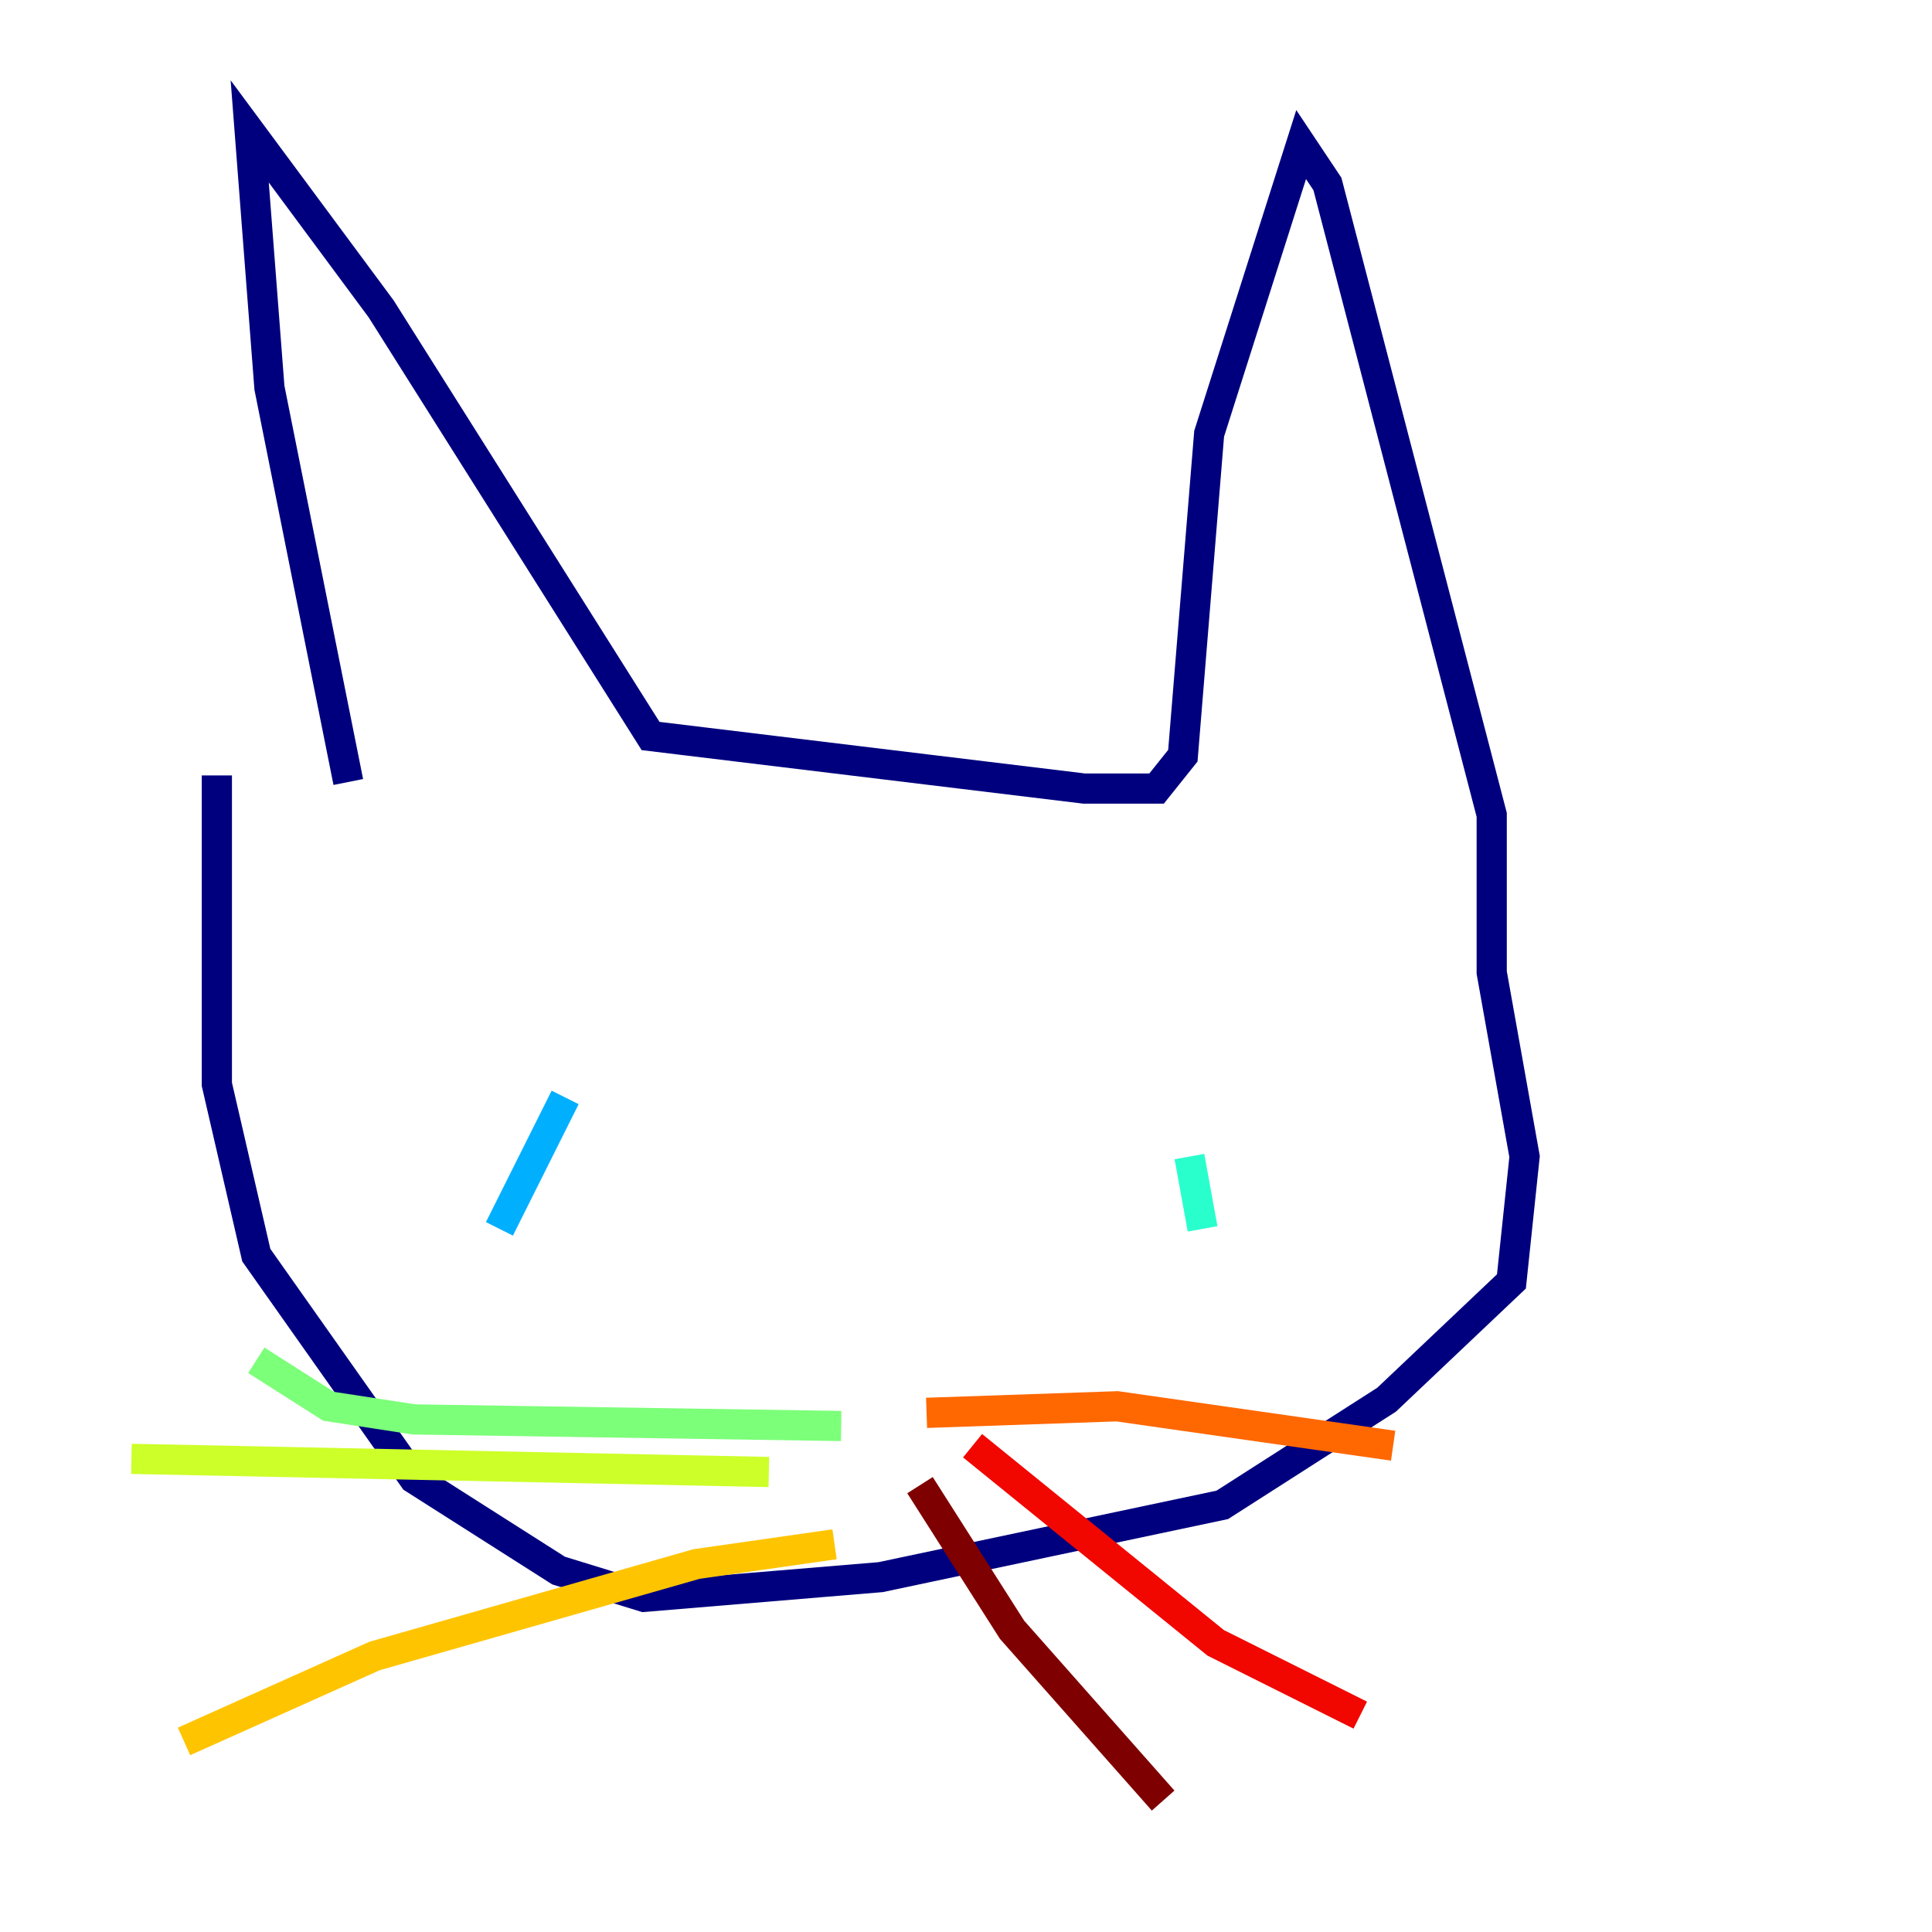 <?xml version="1.0" encoding="utf-8" ?>
<svg baseProfile="tiny" height="128" version="1.2" viewBox="0,0,128,128" width="128" xmlns="http://www.w3.org/2000/svg" xmlns:ev="http://www.w3.org/2001/xml-events" xmlns:xlink="http://www.w3.org/1999/xlink"><defs /><polyline fill="none" points="23.075,51.809 17.85,25.687 16.544,8.707 25.252,20.463 43.102,48.762 71.837,52.245 76.626,52.245 78.367,50.068 80.109,28.735 86.204,9.578 87.946,12.191 98.83,53.986 98.83,64.435 101.007,76.626 100.136,84.898 91.864,92.735 80.98,99.701 58.34,104.49 42.667,105.796 37.007,104.054 27.429,97.959 16.98,83.156 14.367,71.837 14.367,51.374" stroke="#00007f" stroke-width="2" /><polyline fill="none" points="39.184,72.272 39.184,72.272" stroke="#0000f1" stroke-width="2" /><polyline fill="none" points="41.361,73.143 41.361,73.143" stroke="#004cff" stroke-width="2" /><polyline fill="none" points="33.088,81.415 37.442,72.707" stroke="#00b0ff" stroke-width="2" /><polyline fill="none" points="78.803,76.626 79.674,81.415" stroke="#29ffcd" stroke-width="2" /><polyline fill="none" points="55.728,94.476 27.429,94.041 21.769,93.17 16.98,90.122" stroke="#7cff79" stroke-width="2" /><polyline fill="none" points="50.939,97.524 8.707,96.653" stroke="#cdff29" stroke-width="2" /><polyline fill="none" points="55.292,102.313 46.15,103.619 24.816,109.714 12.191,115.374" stroke="#ffc400" stroke-width="2" /><polyline fill="none" points="61.388,93.605 74.014,93.17 92.299,95.782" stroke="#ff6700" stroke-width="2" /><polyline fill="none" points="64.435,95.782 80.544,108.844 90.122,113.633" stroke="#f10700" stroke-width="2" /><polyline fill="none" points="60.952,98.395 67.048,107.973 77.061,119.293" stroke="#7f0000" stroke-width="2" /></svg>